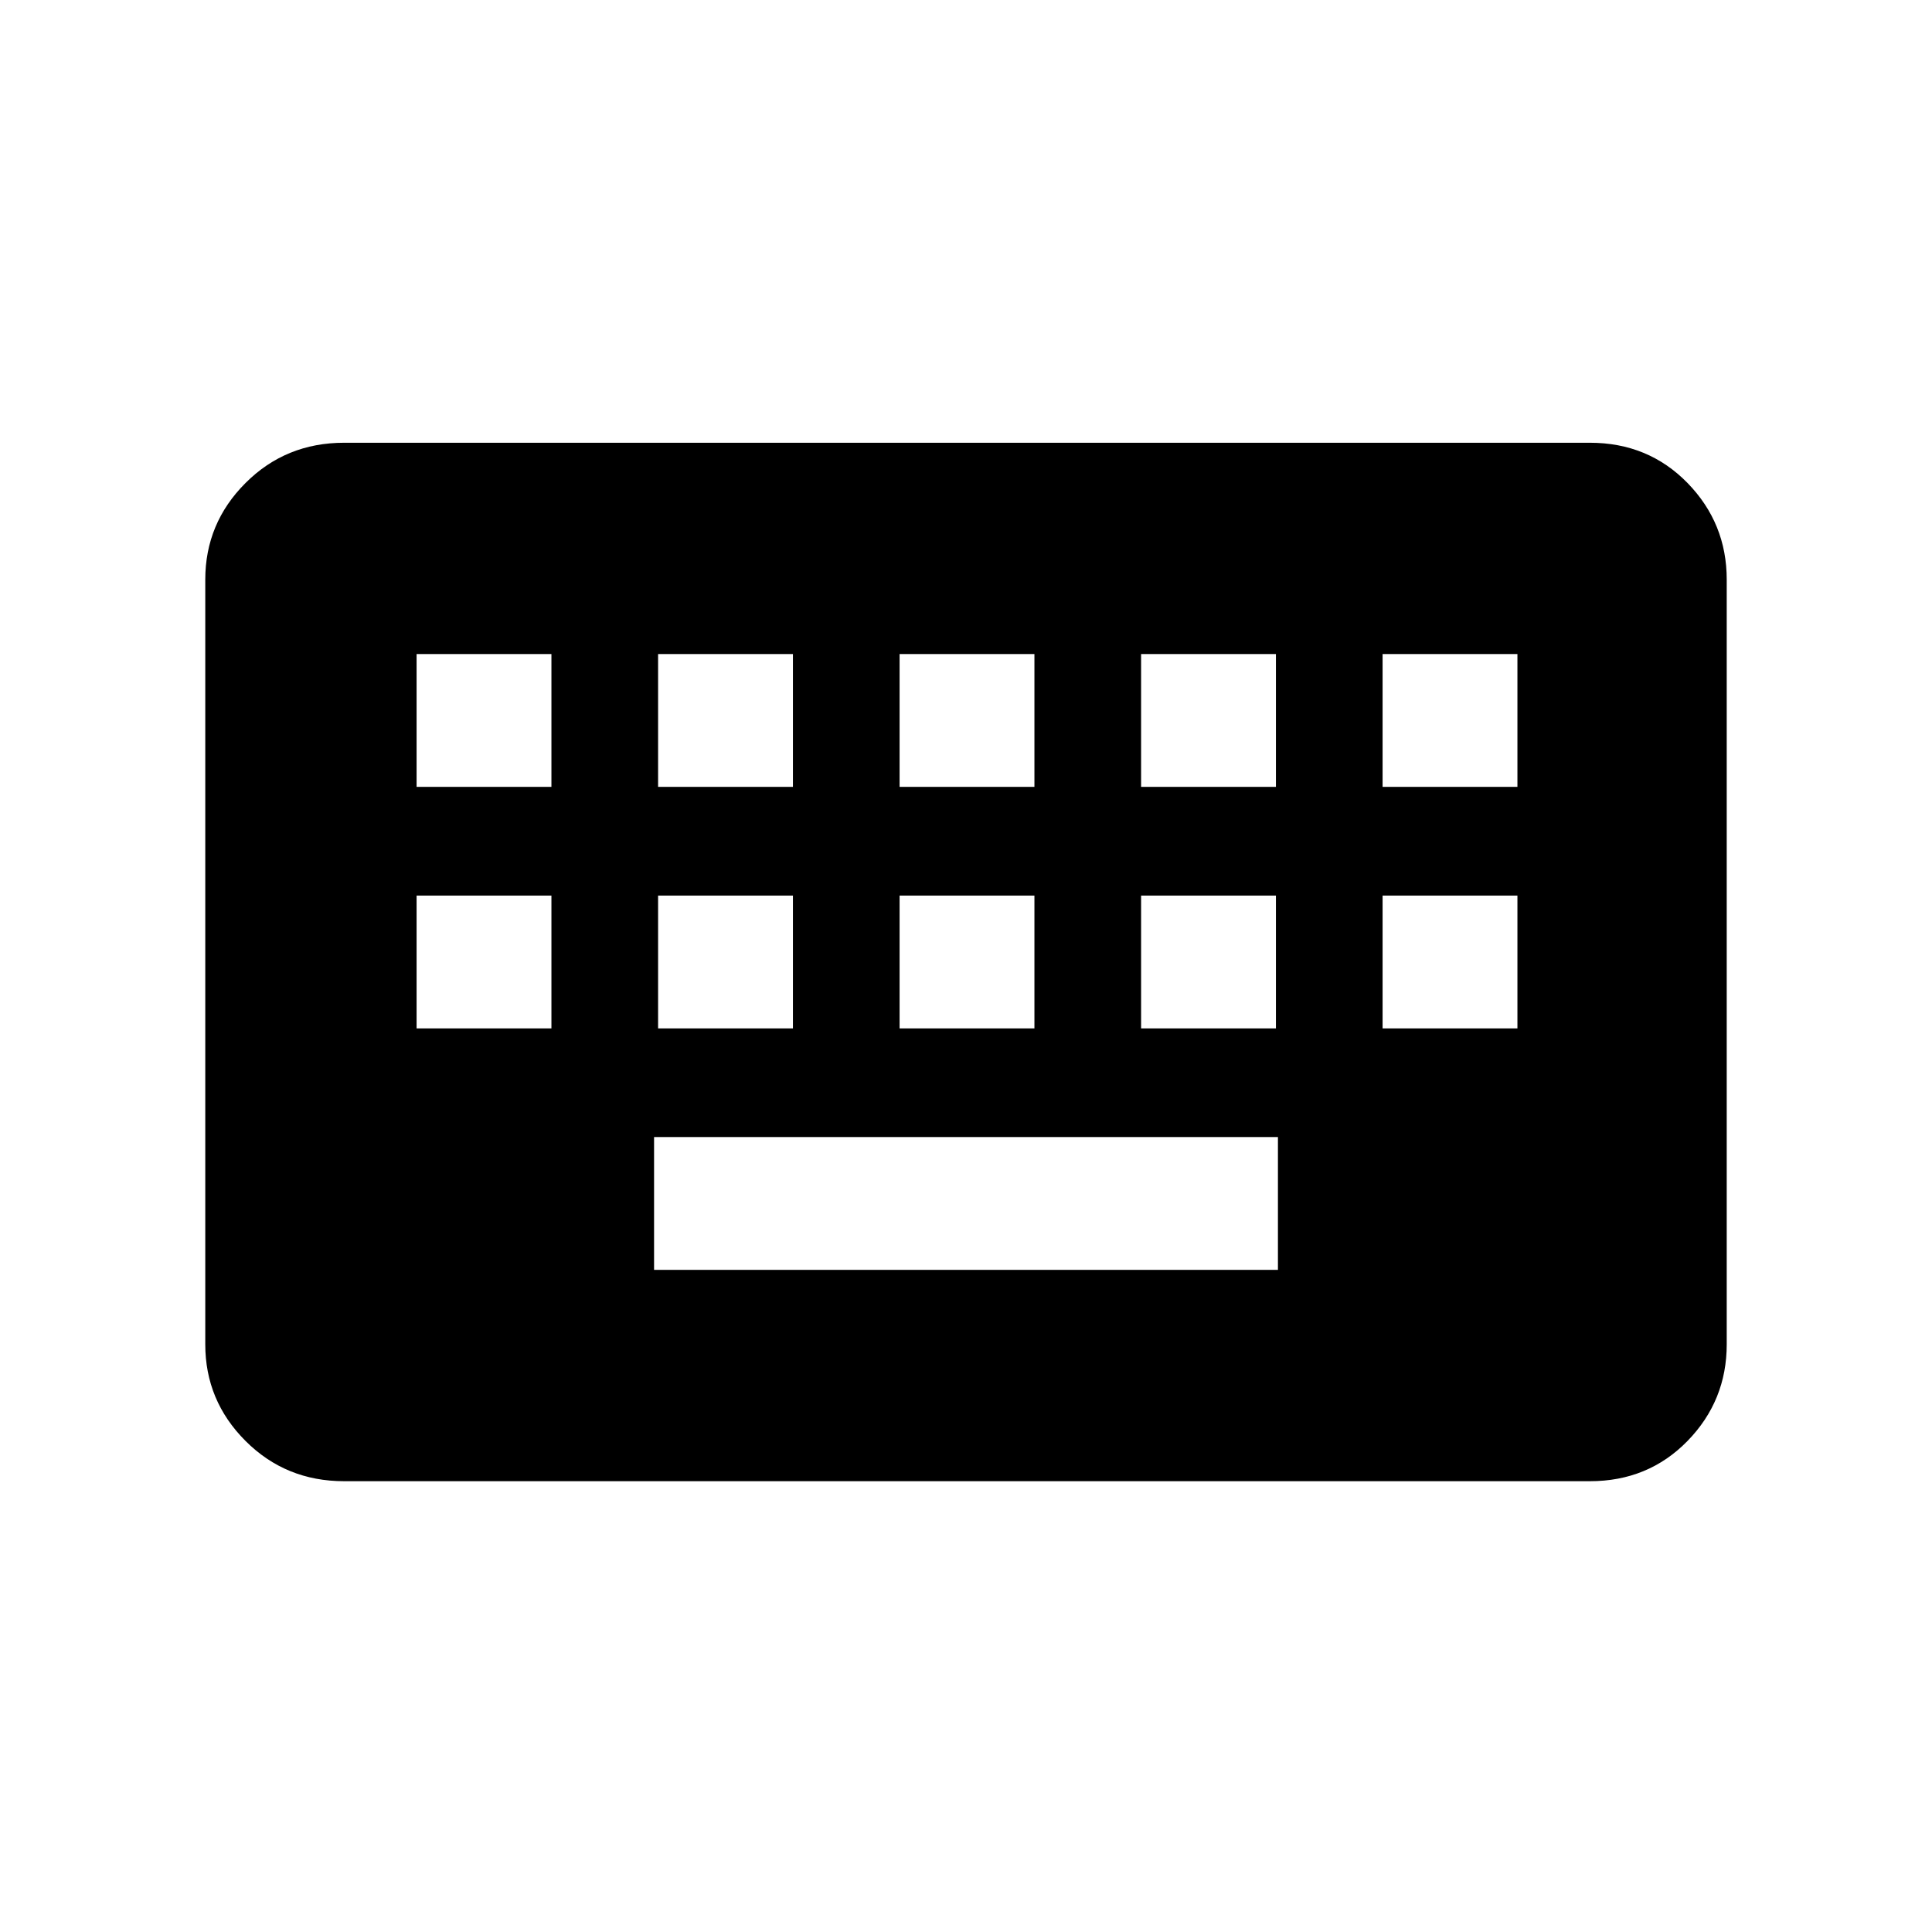 <svg xmlns="http://www.w3.org/2000/svg" height="24" width="24"><path d="M4.275 18.4Q3.55 18.4 3.05 17.9Q2.55 17.4 2.55 16.7V7.2Q2.55 6.5 3.05 6Q3.55 5.5 4.275 5.5H19.75Q20.475 5.5 20.963 6Q21.45 6.5 21.45 7.2V16.7Q21.45 17.4 20.963 17.9Q20.475 18.4 19.75 18.4ZM11.175 9.775H12.85V8.125H11.175ZM11.175 12.775H12.85V11.125H11.175ZM8.175 9.775H9.85V8.125H8.175ZM8.175 12.775H9.85V11.125H8.175ZM5.175 12.775H6.85V11.125H5.175ZM5.175 9.775H6.85V8.125H5.175ZM8.125 15.775H15.875V14.125H8.125ZM14.175 12.775H15.85V11.125H14.175ZM14.175 9.775H15.85V8.125H14.175ZM17.175 12.775H18.85V11.125H17.175ZM17.175 9.775H18.85V8.125H17.175Z"/></svg>